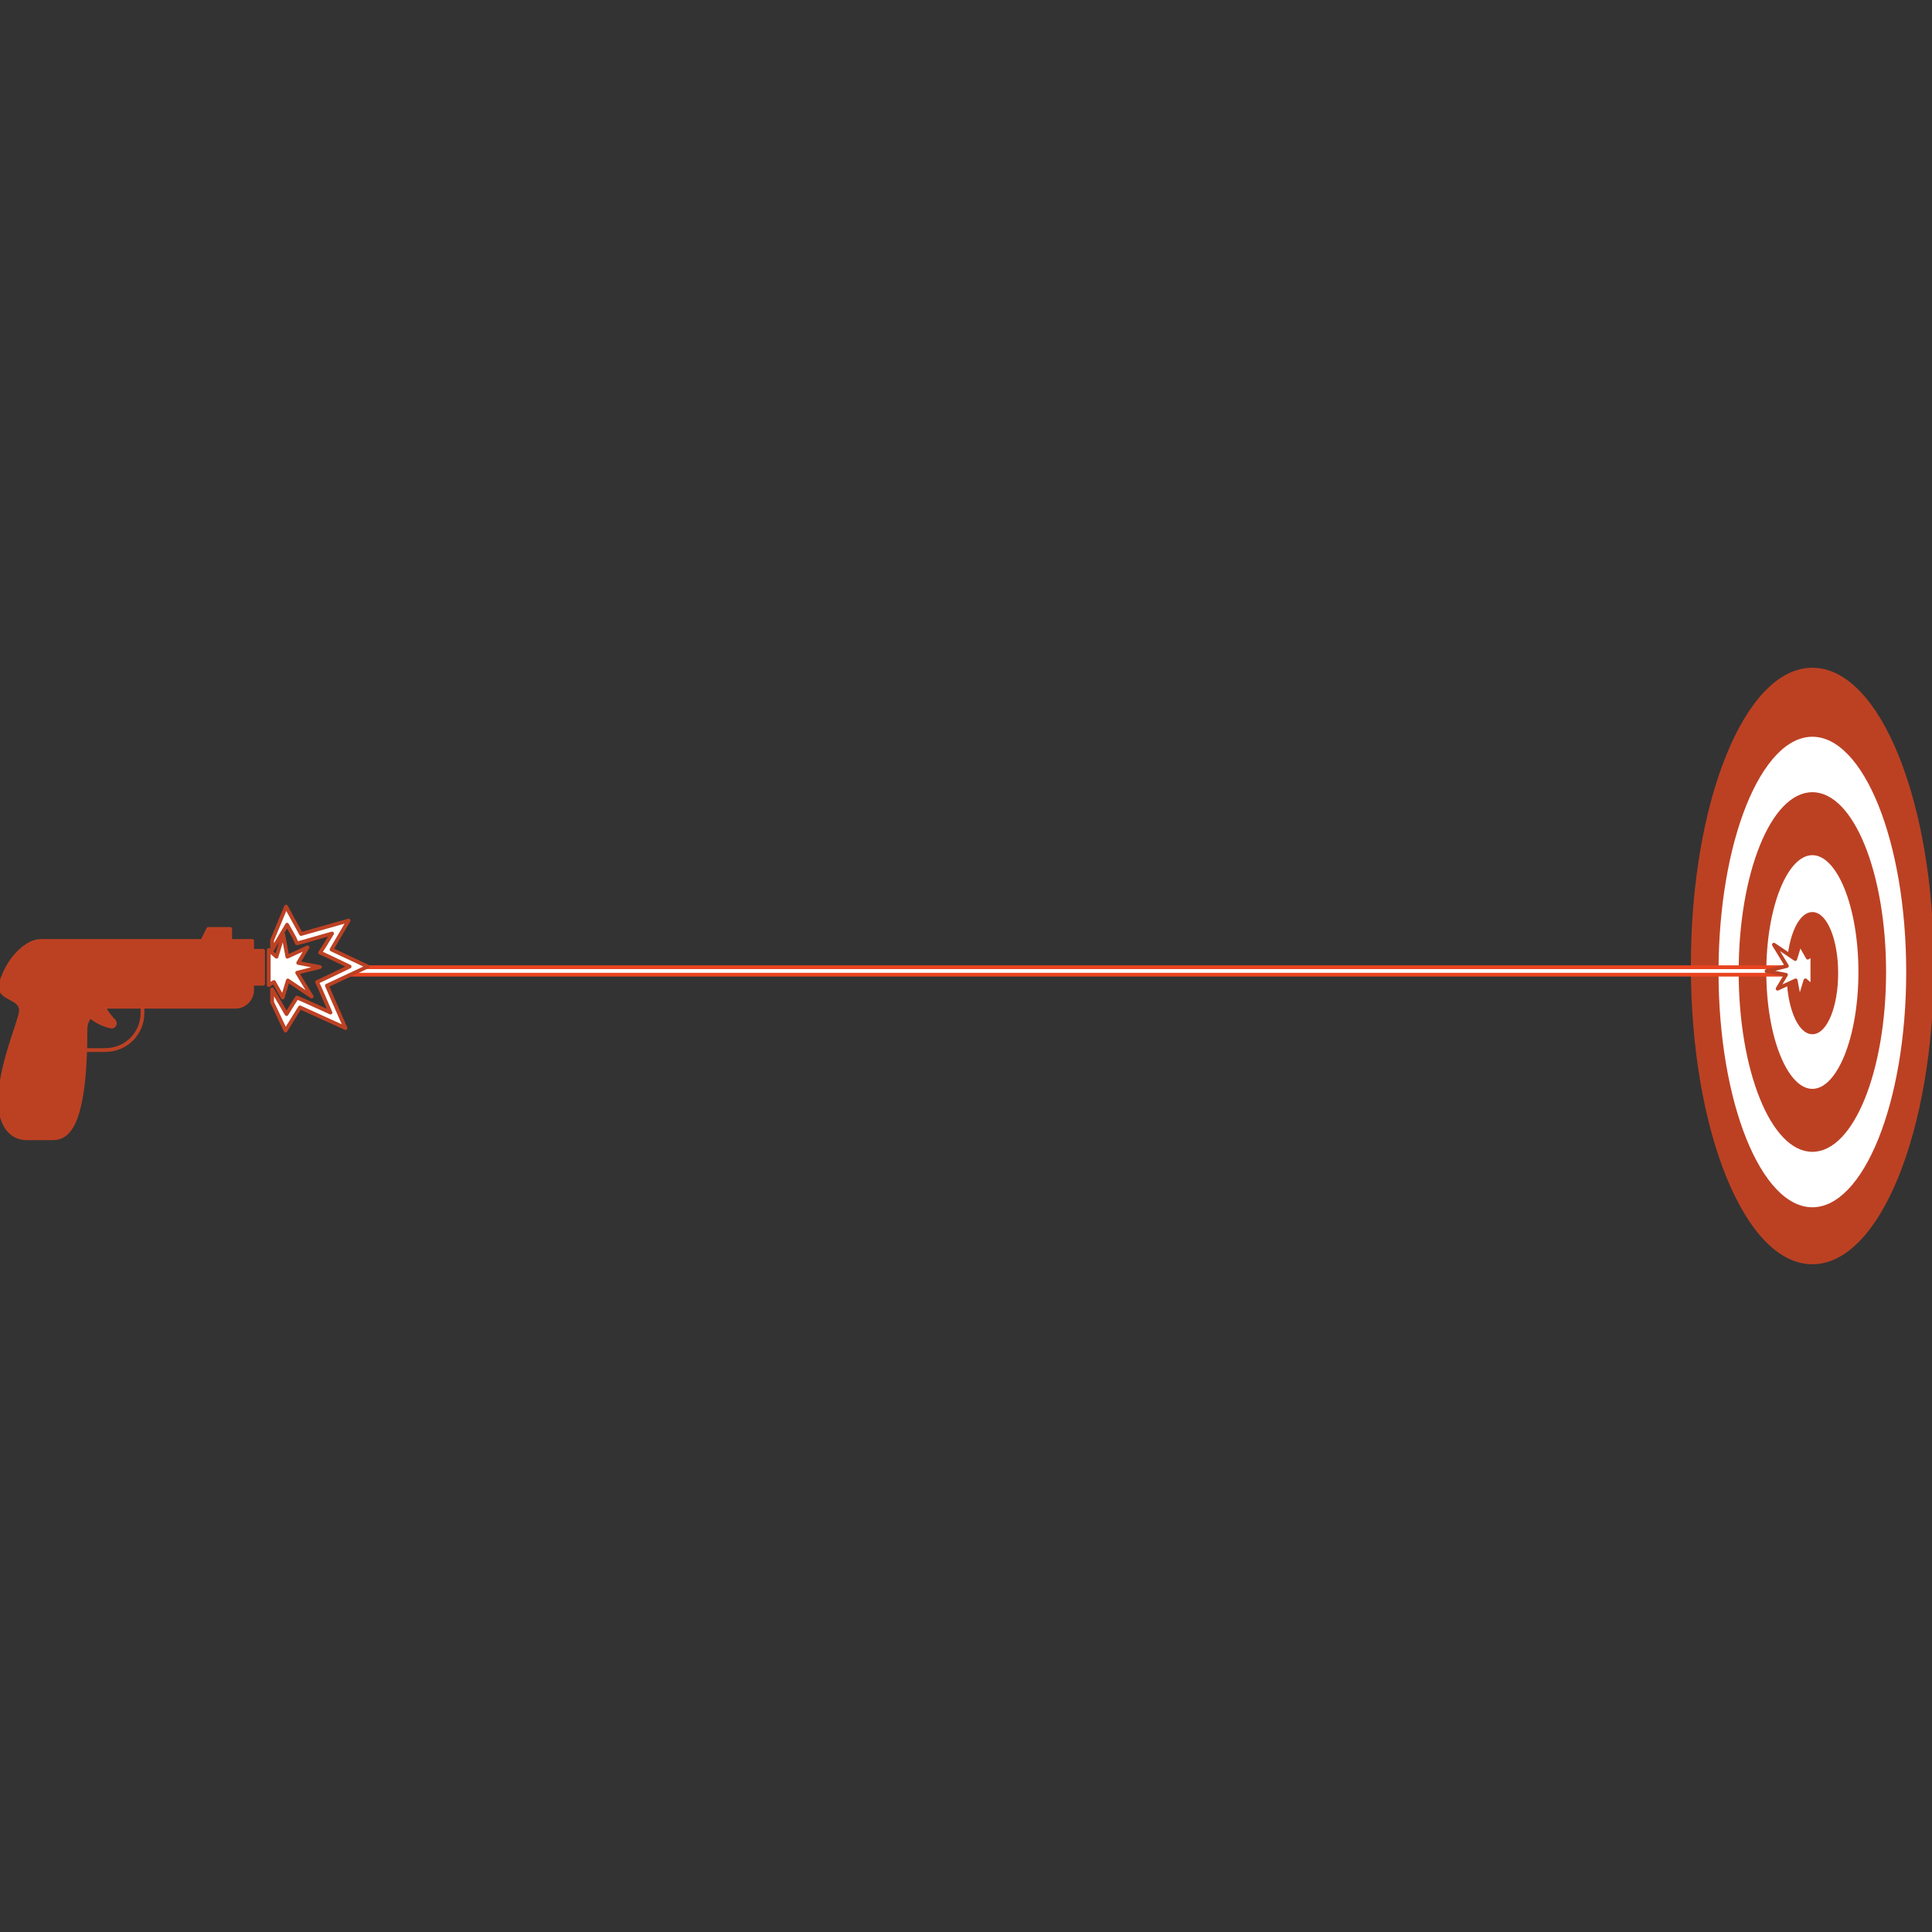<?xml version="1.0" encoding="UTF-8" standalone="no"?>
<!DOCTYPE svg PUBLIC "-//W3C//DTD SVG 1.1//EN" "http://www.w3.org/Graphics/SVG/1.1/DTD/svg11.dtd">
<!-- Created with Vectornator (http://vectornator.io/) -->
<svg height="100%" stroke-miterlimit="10" style="fill-rule:nonzero;clip-rule:evenodd;stroke-linecap:round;stroke-linejoin:round;" version="1.1" viewBox="0 0 512 512" width="100%" xml:space="preserve" xmlns="http://www.w3.org/2000/svg" xmlns:vectornator="http://vectornator.io" xmlns:xlink="http://www.w3.org/1999/xlink">
<rect x="0" y="0" width="512" height="512" fill="#333333" stroke="none"/>
<defs/>
<clipPath id="ArtboardFrame">
<rect height="512" width="512" x="0" y="0"/>
</clipPath>
<g clip-path="url(#ArtboardFrame)" id="Слой-1" vectornator:layerName="Слой 1">
<path d="M26.143 261.573L20.334 261.573C20.334 267.092 24.401 270.868 29.339 272.03C30.21 272.321 30.791 271.159 30.21 270.578C28.467 268.835 26.143 265.639 26.143 261.573ZM58.096 251.987L69.716 251.987L69.716 260.701L58.096 260.701L58.096 251.987ZM52.287 251.987L61.001 251.987L61.001 246.177L55.192 246.177L52.287 251.987Z" fill="#bc4123" fill-rule="nonzero" opacity="1" stroke="#bc4123" stroke-linecap="butt" stroke-linejoin="round" stroke-width="1"/>
<path d="M14.524 278.27L27.886 278.27C33.405 278.27 37.763 273.912 37.763 268.393L37.763 257.936L14.524 257.936L14.524 278.27Z" fill="none" opacity="1" stroke="#bc4123" stroke-linecap="butt" stroke-linejoin="round" stroke-width="1"/>
<path d="M66.811 249.36L10.748 249.36C7.262 249.36 2.324 253.718 0.291 260.399C-1.162 265.047 6.1 263.885 5.519 268.242C4.938 271.728 0 282.766 0 291.771C0 298.452 3.195 301.647 6.972 301.647L13.943 301.647C17.719 301.647 22.658 299.033 22.658 272.6C22.658 269.695 25.562 266.789 29.048 266.789L62.454 266.789C64.778 266.789 66.811 264.757 66.811 262.432L66.811 249.36Z" fill="#bc4123" fill-rule="nonzero" opacity="1" stroke="#bc4123" stroke-linecap="butt" stroke-linejoin="round" stroke-width="1"/>
<path d="M480.298 177.46C462.79 177.46 448.597 212.623 448.597 255.999C448.597 299.376 462.79 334.54 480.298 334.54C497.807 334.54 512 299.376 512 256C512 212.624 497.807 177.46 480.298 177.46Z" fill="#bc4123" fill-rule="nonzero" opacity="1" stroke="#bc4123" stroke-linecap="butt" stroke-linejoin="round" stroke-width="1"/>
<path d="M480.298 194.749C466.288 194.749 454.931 222.885 454.931 257.595C454.931 292.303 466.288 320.441 480.298 320.441C494.308 320.441 505.665 292.303 505.665 257.595C505.665 222.885 494.308 194.749 480.298 194.749Z" fill="#ffffff" fill-rule="nonzero" opacity="1" stroke="#bc4123" stroke-linecap="butt" stroke-linejoin="round" stroke-width="1"/>
<path d="M480.298 210.442C469.787 210.442 461.266 231.553 461.266 257.595C461.266 283.637 469.787 304.748 480.298 304.748C490.809 304.748 499.331 283.637 499.331 257.595C499.331 231.553 490.809 210.442 480.298 210.442Z" fill="#bc4123" fill-rule="nonzero" opacity="1" stroke="#bc4123" stroke-linecap="butt" stroke-linejoin="round" stroke-width="1"/>
<path d="M480.298 226.13C473.282 226.124 467.593 240.213 467.593 257.595C467.593 274.976 473.282 289.066 480.298 289.06C487.314 289.066 493.002 274.976 493.002 257.595C493.002 240.213 487.314 226.124 480.298 226.13Z" fill="#ffffff" fill-rule="nonzero" opacity="1" stroke="#bc4123" stroke-linecap="butt" stroke-linejoin="round" stroke-width="1"/>
<path d="M480.298 242.206C476.8 242.203 473.963 249.227 473.963 257.894C473.963 266.56 476.8 273.585 480.298 273.582C483.796 273.585 486.632 266.56 486.632 257.894C486.632 249.227 483.796 242.203 480.298 242.206Z" fill="#bc4123" fill-rule="nonzero" opacity="1" stroke="#bc4123" stroke-linecap="butt" stroke-linejoin="round" stroke-width="1"/>
<path d="M92.933 256.324L480.192 256.324L480.192 258.297L92.933 258.297L92.933 256.324Z" fill="#ffffff" fill-rule="nonzero" opacity="1" stroke="#e94420" stroke-linecap="butt" stroke-linejoin="round" stroke-width="1"/>
<path d="M79.506 266.966L91.557 272.443L86.627 261.214L97.445 256.147L87.859 251.628L92.379 243.96L79.78 247.52L75.808 240.262L72.111 249.163L72.111 251.765L76.082 245.055L77.999 248.478L78.684 249.985L80.328 249.574L87.996 247.383L86.079 250.533L84.846 252.45L86.901 253.408L92.652 256.147L85.805 259.433L84.025 260.255L84.846 262.036L87.585 268.335L80.328 265.048L78.684 264.363L77.725 265.87L75.945 268.745L72.111 262.172L72.111 265.596L75.671 273.128L79.506 266.966Z" fill="#ffffff" fill-rule="nonzero" opacity="1" stroke="#bc4123" stroke-linecap="butt" stroke-linejoin="round" stroke-width="1"/>
<path d="M73.275 253.535L71.221 251.755L71.221 261.067L72.59 260.245L74.918 264.353L76.288 259.835L82.587 264.079L78.752 257.78L84.778 256.274L79.027 255.179L81.492 251.071L76.151 253.535L75.055 247.646L73.275 253.535Z" fill="#ffffff" fill-rule="nonzero" opacity="1" stroke="#bc4123" stroke-linecap="butt" stroke-linejoin="round" stroke-width="1"/>
<path d="M478.457 259.805L480.298 261.401L480.298 253.051L479.07 253.788L476.983 250.105L475.755 254.157L470.107 250.35L473.545 255.998L468.143 257.349L473.3 258.332L471.09 262.015L475.878 259.805L476.86 265.084L478.457 259.805Z" fill="#ffffff" fill-rule="nonzero" opacity="1" stroke="#bc4123" stroke-linecap="butt" stroke-linejoin="round" stroke-width="1"/>
</g>
</svg>
